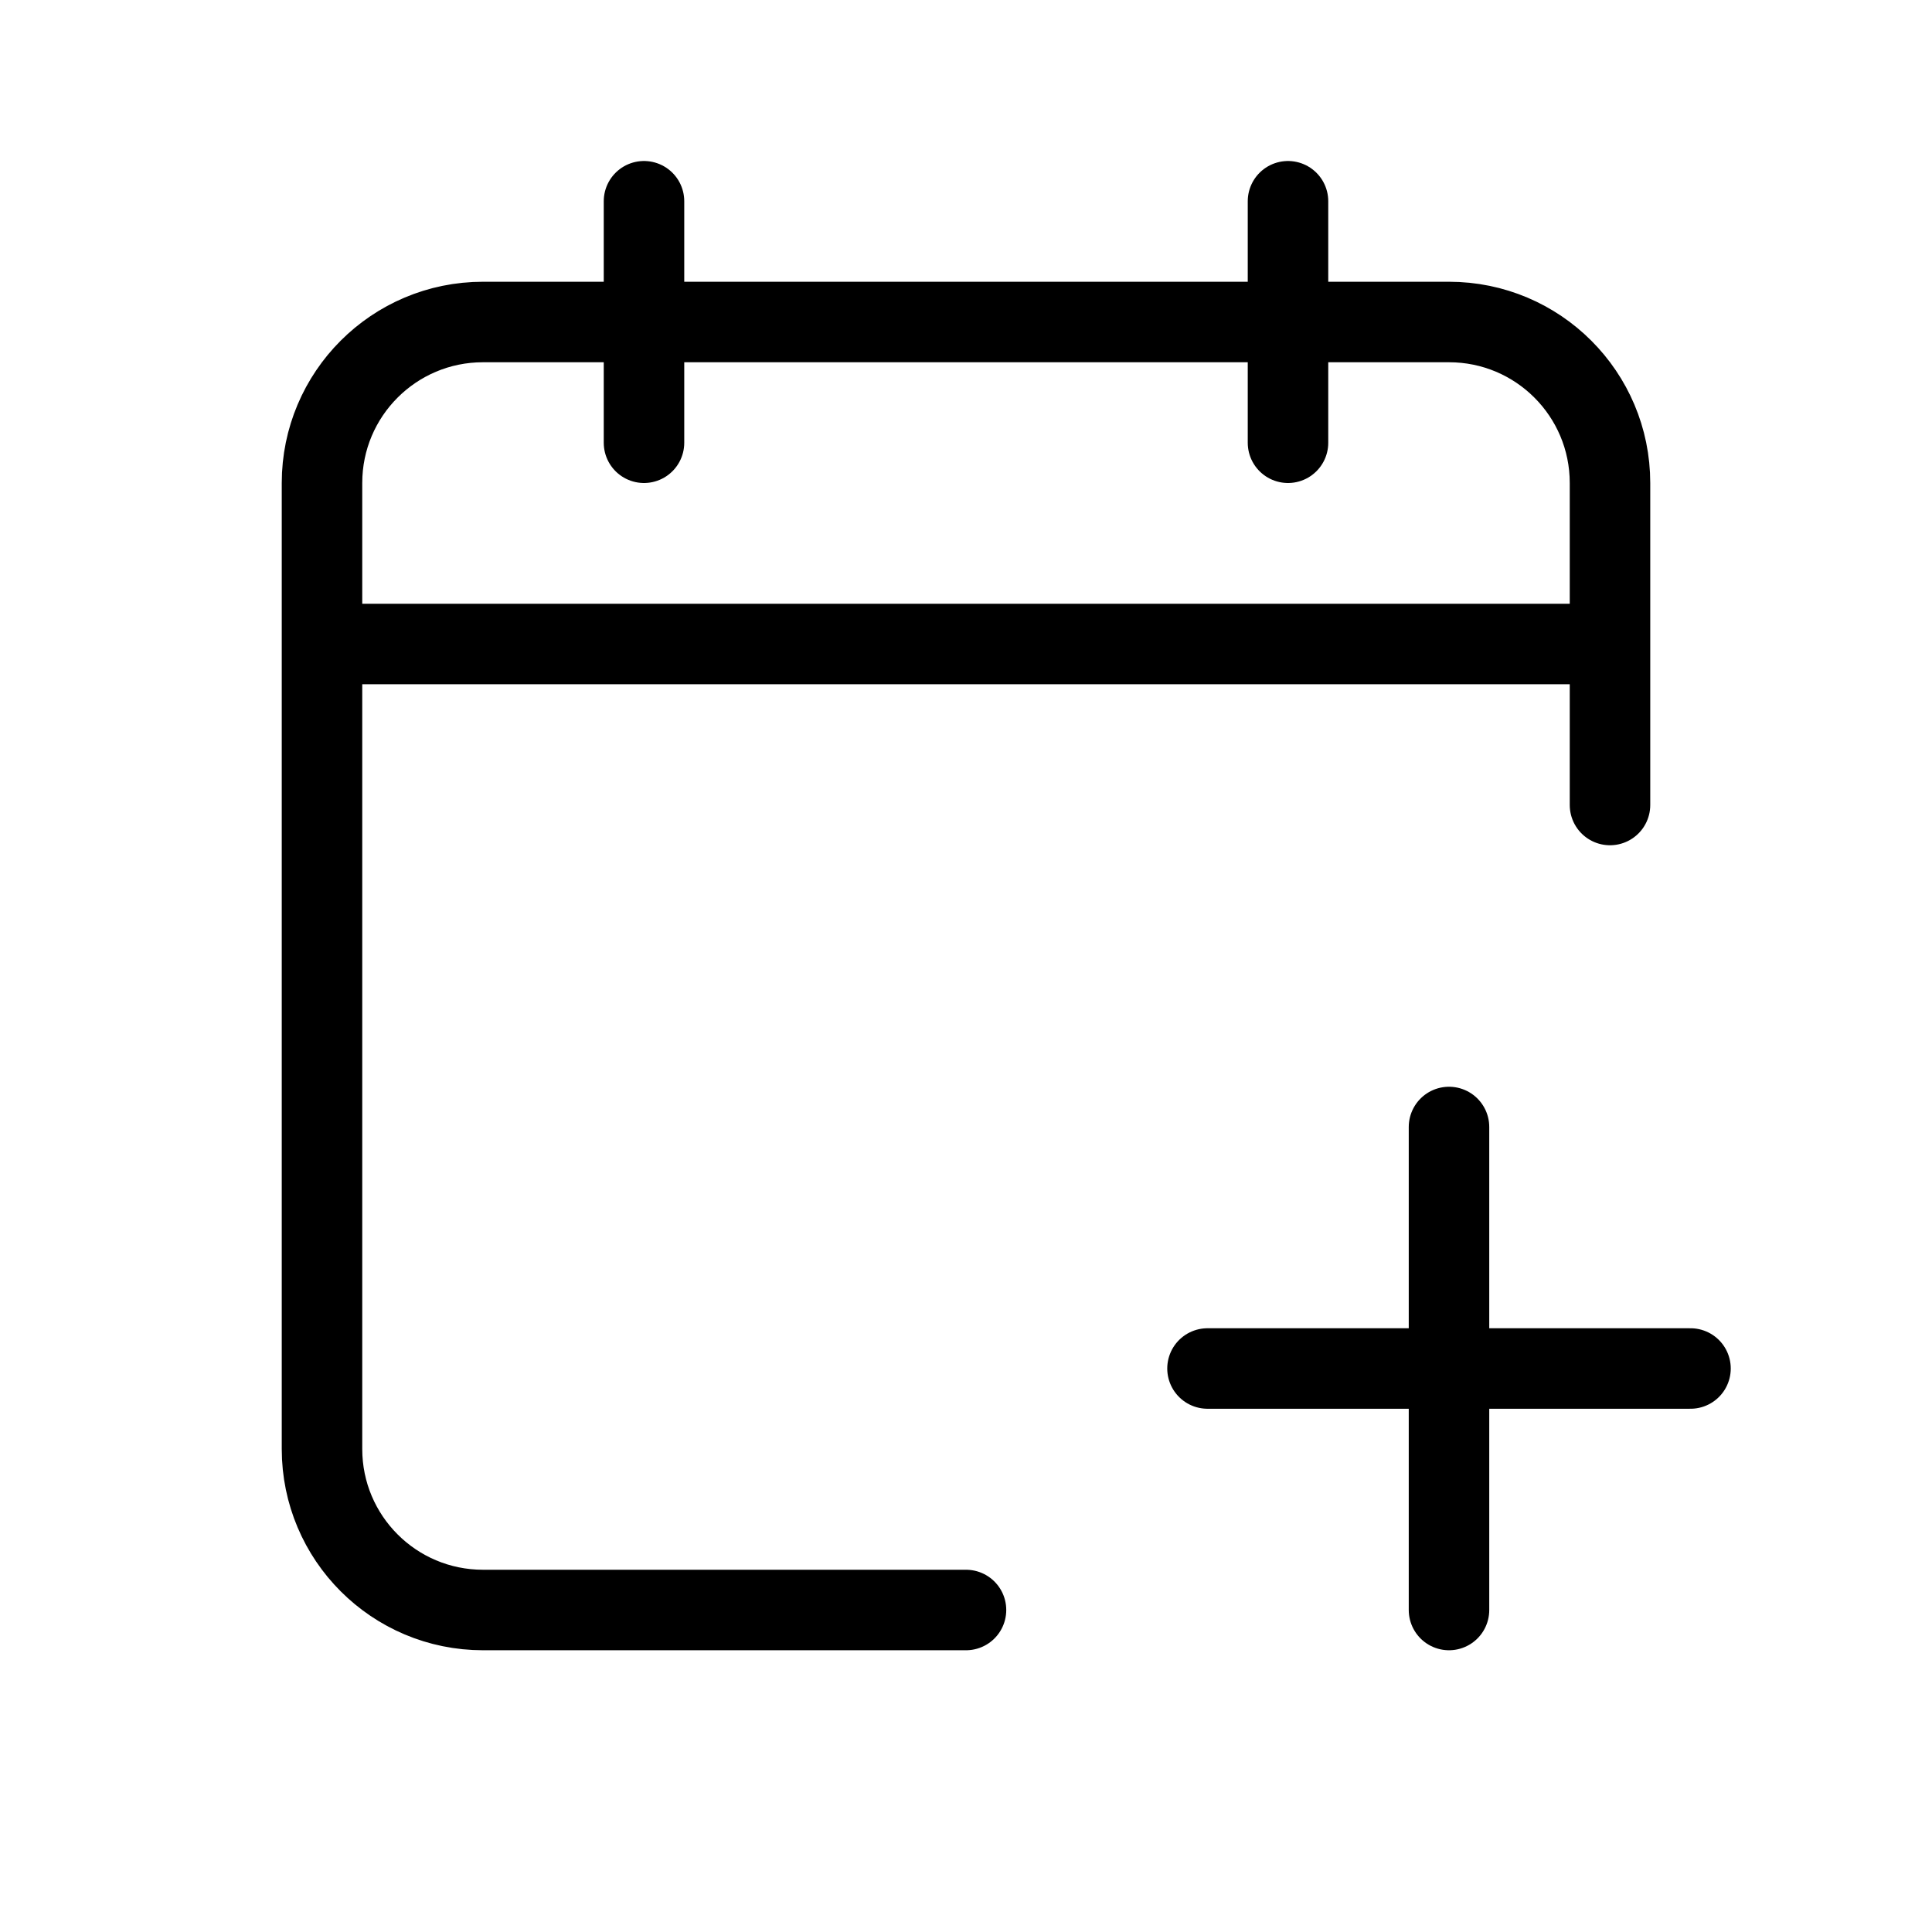 <svg width="24" height="24" viewBox="0 0 24 24" fill="none" xmlns="http://www.w3.org/2000/svg">
<path d="M20 8V6C20 4.895 19.105 4 18 4H16M20 8H4M20 8V10M4 8V18C4 19.105 4.895 20 6 20H12M4 8V6C4 4.895 4.895 4 6 4H8M8 4H12H16M8 4V2.5V5.5V4ZM16 4V2.5V5.5" stroke="black" stroke-linecap="round" stroke-linejoin="round"/>
<path d="M18 14V20" stroke="black" stroke-linecap="round" stroke-linejoin="round"/>
<path d="M15 17H21" stroke="black" stroke-linecap="round" stroke-linejoin="round"/>
</svg>
